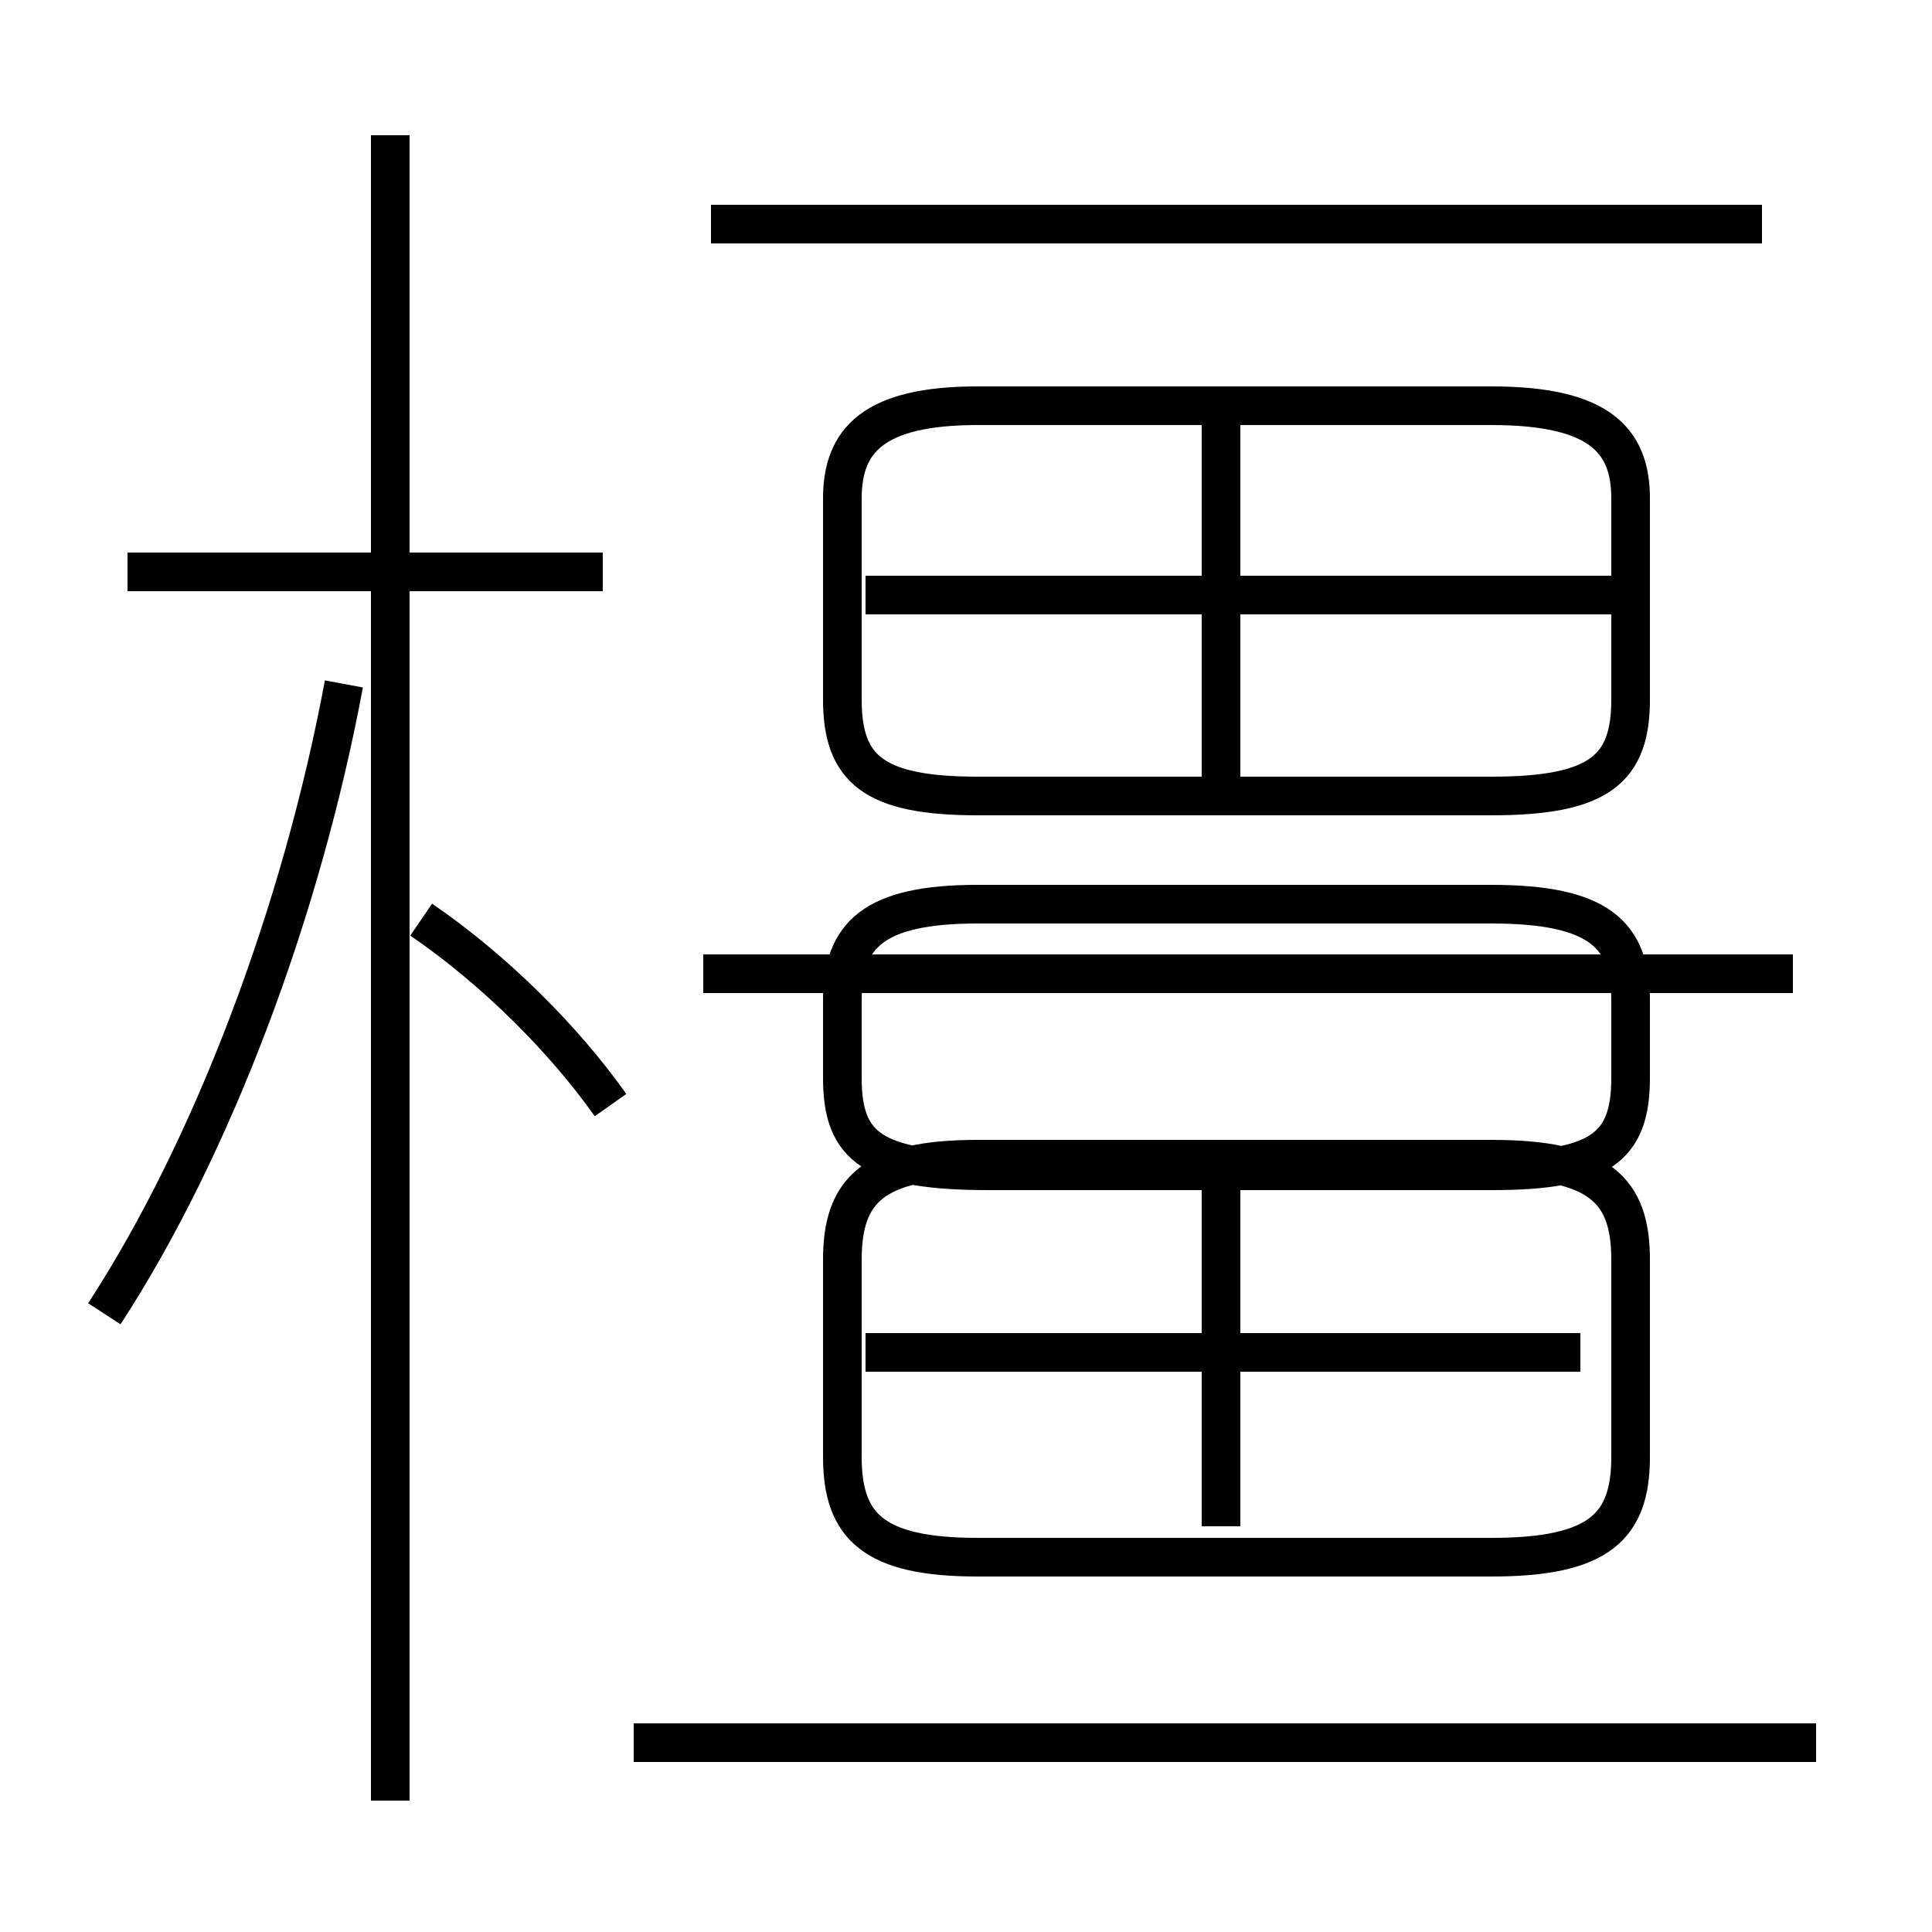 <?xml version='1.0' encoding='utf8'?>
<svg viewBox="0.0 -6.0 50.0 50.0" version="1.1" xmlns="http://www.w3.org/2000/svg">
<rect x="0.0" y="-6.0" width="50.0" height="50.0" fill="#808080" stroke="none"/>
<rect x="-1000" y="-1000" width="2000" height="2000" stroke="white" fill="white"/>
<g style="fill:white;stroke:#000000;  stroke-width:1">
<path d="M 25.3 -3.7 L 38.6 -3.7 C 41.4 -3.7 42.2 -4.5 42.2 -6.3 L 42.2 -11.4 C 42.2 -13.2 41.4 -14.0 38.6 -14.0 L 25.3 -14.0 C 22.6 -14.0 21.8 -13.2 21.8 -11.4 L 21.8 -6.3 C 21.8 -4.5 22.6 -3.7 25.3 -3.7 Z M 2.7 -10.0 C 5.5 -14.3 7.8 -20.4 8.9 -26.3 M 10.1 2.6 L 10.1 -40.5 M 15.8 -15.4 C 14.6 -17.1 12.8 -18.9 10.9 -20.2 M 47.0 1.1 L 16.4 1.1 M 15.6 -29.2 L 3.3 -29.2 M 40.9 -9.0 L 22.4 -9.0 M 31.6 -4.5 L 31.6 -13.8 M 25.6 -13.7 L 38.6 -13.7 C 41.4 -13.7 42.2 -14.3 42.2 -16.1 L 42.2 -18.1 C 42.2 -19.8 41.4 -20.6 38.6 -20.6 L 25.3 -20.6 C 22.6 -20.6 21.8 -19.8 21.8 -18.1 L 21.8 -16.1 C 21.8 -14.3 22.6 -13.7 25.6 -13.7 Z M 31.6 -23.9 L 31.6 -33.0 M 25.3 -23.4 L 38.6 -23.4 C 41.4 -23.4 42.2 -24.1 42.2 -25.9 L 42.2 -31.1 C 42.2 -32.6 41.4 -33.5 38.6 -33.5 L 25.3 -33.5 C 22.6 -33.5 21.8 -32.6 21.8 -31.1 L 21.8 -25.9 C 21.8 -24.1 22.6 -23.4 25.3 -23.4 Z M 41.9 -28.6 L 22.4 -28.6 M 46.4 -18.8 L 18.2 -18.8 M 45.6 -38.2 L 18.4 -38.2" transform="translate(0.0, 38.0)" />
</g>
</svg>
